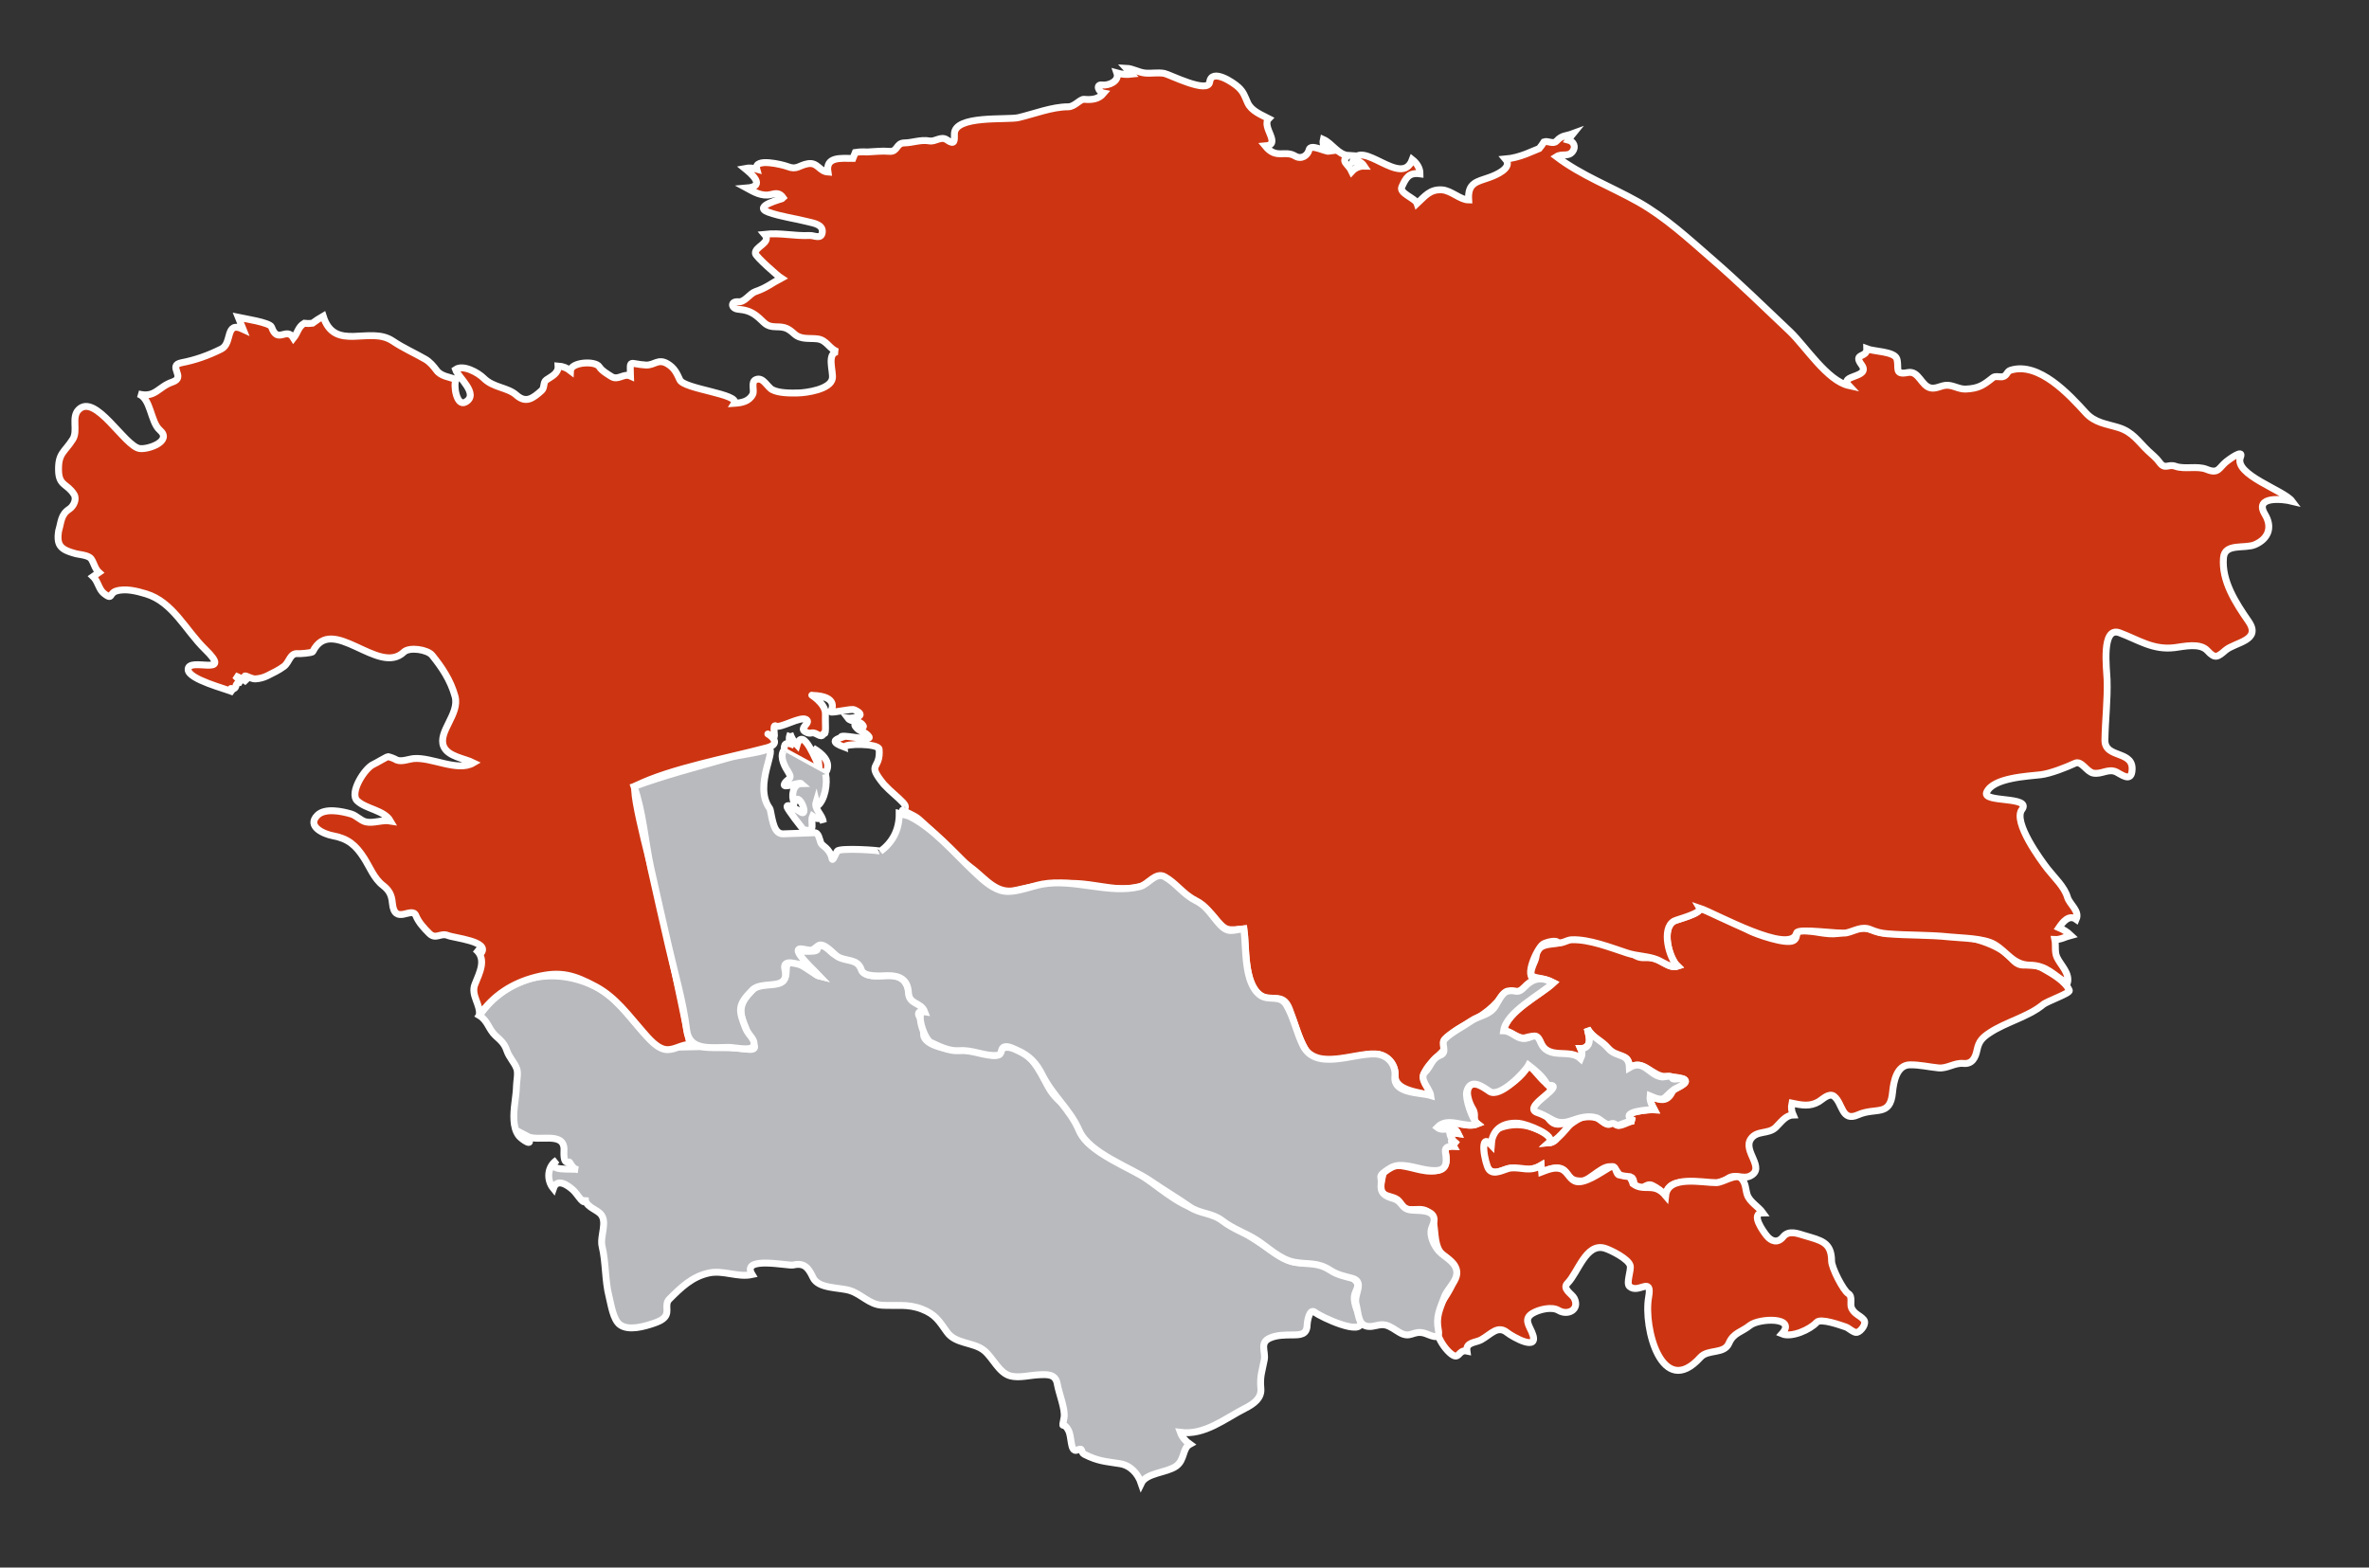 <?xml version="1.0" encoding="utf-8"?>
<!-- Generator: Adobe Illustrator 14.0.0, SVG Export Plug-In . SVG Version: 6.00 Build 43363)  -->
<!DOCTYPE svg PUBLIC "-//W3C//DTD SVG 1.1//EN" "http://www.w3.org/Graphics/SVG/1.1/DTD/svg11.dtd">
<svg version="1.1"
	 id="svg2" sodipodi:version="0.32" inkscape:output_extension="org.inkscape.output.svg.inkscape" xmlns:dc="http://purl.org/dc/elements/1.1/" xmlns:rdf="http://www.w3.org/1999/02/22-rdf-syntax-ns#" xmlns:inkscape="http://www.inkscape.org/namespaces/inkscape" xmlns:cc="http://creativecommons.org/ns#" xmlns:sodipodi="http://sodipodi.sourceforge.net/DTD/sodipodi-0.dtd" xmlns:svg="http://www.w3.org/2000/svg" inkscape:version="0.46" sodipodi:docname="H1N1_Asia_map.svg"
	 xmlns="http://www.w3.org/2000/svg" xmlns:xlink="http://www.w3.org/1999/xlink" x="0px" y="0px" width="343px" height="227px"
	 viewBox="0 0 343 227" enable-background="new 0 0 343 227" xml:space="preserve">
<rect x="0" y="0" width="343" height="227" fill="#333333" stroke="none"/>
<sodipodi:namedview  id="namedview727" guidetolerance="10.0" borderopacity="1.0" objecttolerance="10.0" bordercolor="#666666" inkscape:cx="813.26174" showgrid="false" gridtolerance="10.0" inkscape:cy="378.98883" pagecolor="#ffffff" inkscape:zoom="0.6615066" inkscape:pageopacity="0.0" inkscape:window-y="-8" inkscape:window-x="-8" inkscape:window-height="850" inkscape:pageshadow="2" inkscape:current-layer="Layer_x0020_1" inkscape:window-width="1440">
	</sodipodi:namedview>
<defs>
	
	
		<inkscape:perspective  id="perspective731" sodipodi:type="inkscape:persp3d" inkscape:vp_y="0 : 1000 : 0" inkscape:vp_x="0 : 453.5 : 1" inkscape:vp_z="1163 : 453.5 : 1" inkscape:persp3d-origin="581.5 : 302.33333 : 1">
		</inkscape:perspective>
</defs>
<sodipodi:namedview  id="base" guidetolerance="10.0" borderopacity="1.0" objecttolerance="10.0" bordercolor="#666666" inkscape:cx="278.7689" showgrid="false" gridtolerance="10.0" inkscape:cy="201.08867" pagecolor="#ffffff" inkscape:zoom="1.4326381" inkscape:pageopacity="0.0" inkscape:window-y="-8" inkscape:window-x="-8" inkscape:window-height="944" inkscape:pageshadow="2" inkscape:current-layer="svg1926" inkscape:window-width="1280">
	<inkscape:grid  type="xygrid" enabled="true" id="grid7412" visible="true"></inkscape:grid>
</sodipodi:namedview>
<g>
	<path id="kg" fill="#CD3512" stroke="#FFFFFF" stroke-width="1" d="M215.741,164.051c1.765-1.165,3.896-1.475,5.891-0.867
		c0.61,0.186,3.854,1.224,2.604,2.326c1.438-0.098,1.386-1.642,2.445-2.271c1.58-0.937,2.676-2.201,4.57-1.38
		c0.491,0.213,0.939,0.735,1.405,0.902c0.749,0.27,0.64-1.089,1.336,0.026c0.409,0.655,1.786-0.483,2.61-0.456
		c-2.578-1.372,2.41-1.667,2.924-1.632c-0.336-0.649-0.688-1.209-0.608-1.976c1.422,0.61,2.481,0.975,3.241-0.699
		c0.188-0.41,2.574-1.174,1.676-1.719c-0.469-0.285-2.082-0.429-2.671-0.416c-1.954,0.037-3.132-2.552-5.241-1.289
		c-0.076-2.153-1.354-1.205-2.564-2.277c-1.256-1.105-2.861-2.158-3.541-3.391c0.13,0.713,0.514,1.656,0.143,2.358
		c-0.25,0.383-0.613,0.569-1.085,0.56c0.228,0.488,0.228,0.975,0,1.461c-1.51-1.422-4.714,0.354-5.673-2.026
		c-0.508-1.256-1.074-1.397-2.313-1.021c-1.01,0.305-2.149-0.964-3.179-0.988c0.429-2.916,5.345-5.192,7.218-6.957
		c-2.529-1.31-4.158,0.074-2.714-3.156c0.382-0.854,0.013-1.503,0.99-2.063c1.017-0.58,2.37-0.254,3.239-0.832
		c1.82-1.209,6.406,0.504,8.244,1.082c0.646,0.142,1.233,0.41,1.765,0.808c1.079,0.795,1.593,0.425,2.813,0.554
		c1.211,0.126,2.348,1.626,3.611,1.202c-1.248-1.176-2.393-5.502-0.506-6.538c0.456-0.25,4.104-1.124,3.68-1.878
		c2.502,0.821,4.987,2.147,7.34,3.324c0.91,0.456,5.114,1.948,6.235,1.399c0.856-0.421,0.112-1.459,1.287-1.459
		c1.714,0,3.457,0.647,5.162,0.426c1.245-0.162,2.407-0.771,3.678-0.771c1.332,0,2.464,0.989,3.82,0.581
		c1.213-0.361,2.61,0.018,3.813,0.229c1.567,0.274,3.074-0.033,4.646,0.066c2.611,0.167,6.468,1.134,8.511,2.814
		c0.879,0.723,1.231,1.693,2.549,1.646c1.124-0.042,1.822-0.021,2.792,0.538c1.213,0.693,3.149,1.771,3.725,3.133
		c0.168,0.398-3.185,1.533-3.836,2.074c-2.094,1.736-5.35,2.505-7.691,4.057c-1.089,0.719-1.576,1.242-1.835,2.5
		c-0.228,1.098-0.694,2.069-1.976,1.941c-1.271-0.126-2.313,0.771-3.598,0.65c-1.402-0.135-2.723-0.469-4.148-0.447
		c-1.881,0.029-2.358,2.365-2.508,3.984c-0.334,3.604-2.433,2.11-4.99,3.252c-2.426,1.082-2.196-1.67-3.482-2.676
		c-0.72-0.559-1.668,0.445-2.21,0.768c-1.274,0.758-2.505,0.51-3.889,0.223c-0.13,0.593-0.071,1.166,0.178,1.717
		c-1.117,0.029-1.798,1.104-2.519,1.789c-1.071,1.024-2.693,0.399-3.59,1.646c-1.271,1.773,2.201,4.228-0.11,5.386
		c-1.033,0.519-2.205-0.347-3.201,0.354c-1.151,0.805-2.536,0.883-3.892,0.746c-1.736-0.176-4.885-0.766-5.154,1.76
		c-0.504-0.602-1.242-1.168-1.953-1.498c-0.882-0.407-1.514,0.838-2.145,0.494c-0.681-0.371-0.326-1.473-0.886-1.658
		c-0.46,0.041-0.918,0.018-1.37-0.069c-0.521-0.334-0.65-0.949-1.133-1.285c-1.324-0.927-3.387,1.875-4.66,1.89
		c-1.02,0.01-1.609-0.197-2.142-1.084c-0.843-1.408-2.521-0.657-3.667-0.223c-0.03-0.314-0.061-0.628-0.081-0.943
		c-0.771,0.463-2.813,1.125-3.659,0.619c-1.207-0.725-2.354,0.82-3.617,0.184c-1.41-0.713-1.595-5.564,0.063-3.809
		C215.943,165.188,215.889,164.615,215.741,164.051z"/>
	<path id="tj" fill="#CD3512" stroke="#FFFFFF" stroke-width="1" d="M199.674,172.21c0.715-1.304,0.033-3.437,2.493-3.437
		c1.917,0,3.799,1.074,5.728,0.771c1.393-0.217,1.701-1.223,1.428-2.389c-0.104-0.438-0.168-0.922,0.389-1.075
		c1.293-0.354-0.082-1.584,1.309-0.313c-0.582-0.396-1.018-1.014-1.119-1.718c0.404-0.001,0.807,0.026,1.205,0.085
		c-0.604-1.293-2.068-0.109-3.008-0.859c1.584-1.67,4.008,0.24,5.834-0.516c-0.865-0.681-0.094-1.197-0.701-2.173
		c-0.522-0.842-1.364-2.959-0.068-3.597c1.251-0.617,2.334,1.179,3.564,0.895c1.698-0.391,3.78-2.111,4.588-3.629
		c0.953,0.74,1.598,1.818,2.526,2.584c1.168,0.963,0.675,1.559-0.563,2.475c-1.686,1.25-1.188,0.965,0.186,1.898
		c0.602,0.41,0.979,1.359,1.729,1.546c0.865,0.218,1.718-0.392,2.564-0.429c-0.749,0.805-2.415,3.104-3.52,3.177
		c1.233-1.087-3.271-2.747-4.295-2.834c-2.459-0.209-3.902,0.992-4.031,3.093c-1.831-1.943-0.901,2.748-0.369,3.53
		c0.723,1.065,2.336-0.078,3.214-0.157c1.565-0.143,2.729,0.623,4.371-0.367c0.024,0.316,0.051,0.629,0.082,0.945
		c0.819-0.312,1.801-0.726,2.696-0.474c1.01,0.286,1.221,1.371,2.082,1.784c1.261,0.603,3.813-1.266,4.904-1.891
		c1.229-0.701,0.896,0.631,1.465,0.993c0.517,0.142,1.037,0.229,1.567,0.274c0.229,0.313,0.402,0.656,0.515,1.029
		c1.645,1.207,3.021-0.324,4.725,1.717c0.326-3.051,5.378-1.863,7.332-1.885c1.009-0.013,2.852-1.418,3.632-0.606
		c0.656,0.683,0.578,1.495,0.836,2.323c0.335,1.072,1.653,1.766,2.287,2.66c-1.914,0.012,0.067,2.711,0.536,3.301
		c0.679,0.854,1.615,1.125,2.386,0.169c0.813-1.009,2.104-0.485,3.093-0.188c2.366,0.712,3.92,0.927,3.924,3.694
		c0.002,0.968,1.689,4.271,2.418,4.718c0.688,0.423,0.185,1.488,0.482,2.11c0.436,0.902,1.158,0.98,1.753,1.669
		c0.479,0.556-0.405,1.71-0.979,1.836c-0.452,0.101-1.19-0.646-1.621-0.785c-0.688-0.226-3.629-1.315-4.213-0.671
		c-0.946,1.05-3.633,2.255-5.034,1.667c2.237-2.491-3.308-2.292-4.642-1.212c-1.217,0.979-2.375,1.045-3.025,2.572
		c-0.693,1.627-3.031,0.817-4.129,2.037c-5.539,6.146-8.299-4.237-7.5-8.722c0.56-3.134-1.475-0.384-2.772-1.551
		c-0.515-0.461,0.267-2.327,0.104-2.996c-0.235-0.985-2.801-2.252-3.652-2.519c-2.751-0.854-3.874,3.492-5.425,5.055
		c-0.824,0.829,0.651,1.539,0.974,2.178c0.833,1.652-0.935,2.563-2.277,1.756c-0.994-0.597-2.852-0.119-3.769,0.432
		c-1.28,0.77-0.521,1.716-0.09,2.723c1.306,3.036-2.84,0.648-3.552,0.078c-1.408-1.133-2.313,0.199-3.786,1.025
		c-0.794,0.443-2.259,0.324-2.063,1.633c-1.346-0.288-1.022,1.587-2.513,0.222c-1.563-1.435-2.813-4.401-1.634-6.446
		c1.498-2.595,4.066-5.262,0.88-7.513c-2.479-1.75-0.177-6.706-3.581-6.774c-0.969-0.021-2.253,0.301-2.719-0.771
		C202.193,172.93,200.448,173.672,199.674,172.21L199.674,172.21z"/>
	<path id="tm" fill="#B9BABE" stroke="#FFFFFF" stroke-width="1" d="M69.387,147.046c4.013-5.812,10.792-7.187,16.875-4.166
		c2.89,1.437,4.645,4.052,6.734,6.429c2.881,3.272,5.874,2.028,9.835,2.299c1.795,0.123,3.513,0.057,5.281,0.317
		c2.124,0.313,0.703-1.085,0.437-1.702c-1.439-3.324-2.087-4.451,0.57-7.054c1.588-1.558,4.701,0.665,4.729-2.708
		c0.027-2.982,3.813,0.674,4.827,0.915c-0.391-0.426-3.543-3.093-3.562-3.261c-0.081-0.703,3.084-0.027,3.233-0.639
		c0.286-1.166,1.398-0.203,2.021,0.387c0.972,0.922,2.186,0.813,3.347,1.322c1.021,0.449,0.919,1.719,2.062,2.028
		c1.048,0.285,2.178-0.006,3.242,0.033c1.468,0.052,2.282,0.911,2.582,2.347c0.368,1.762,1.734,1.473,2.286,2.934
		c-0.788-0.125-1.176,0.059-0.71,0.783c0.693,1.076,0.655,1.155,0.554,2.348c-0.168,1.951,4.53,2.525,5.729,2.414
		c1.452-0.135,2.579,0.39,3.963,0.691c1.783,0.389,1.146-1.119,2.351-1.1c3.24,0.046,4.685,3.277,5.954,5.635
		c0.621,1.155,1.338,1.893,2.345,2.711c1.355,1.105,1.616,2.579,2.374,4.066c1.348,2.648,5.744,4.189,8.148,5.677
		c2.977,1.845,5.709,4.655,9.189,5.547c2.771,0.71,5.885,2.897,8.301,4.447c2.425,1.553,4.154,3.423,7.215,3.092
		c1.58-0.174,5.913,1.353,7.025,2.675c0.642,0.764-0.152,1.422-0.231,2.202c-0.127,1.275,0.693,2.442,0.902,3.663
		c0.375,2.198-5.757-0.654-6.604-1.34c-0.845-0.684-1.134,1.51-1.136,1.802c-0.008,1.466-1.019,1.47-2.164,1.476
		c-1.069,0.004-2.254,0.009-3.248,0.459c-1.514,0.687-0.563,1.938-0.792,3.139c-0.324,1.72-0.656,2.386-0.494,4.162
		c0.135,1.441-1.135,2.279-2.262,2.852c-2.957,1.498-5.855,3.952-9.395,3.496c0.254,0.701,0.768,1.293,1.372,1.717
		c-1.104,0.599-0.704,2.279-1.999,3.188c-1.386,0.97-4.313,0.938-5.041,2.48c-0.47-1.401-1.543-2.6-3.075-2.847
		c-2.167-0.351-3.128-0.339-5.168-1.362c-0.56-0.281-0.115-1.031-0.964-0.636c-0.701,0.327-0.814-0.513-0.918-1.039
		c-0.122-0.606-0.132-1.278-0.438-1.837c-0.788-1.438-0.986,0.217-0.609-1.8c0.221-1.175-0.764-3.56-0.977-4.851
		c-0.249-1.511-1.479-1.407-2.745-1.344c-1.271,0.064-2.757,0.479-4.021,0.166c-1.691-0.414-2.576-2.701-3.863-3.712
		c-1.552-1.22-4.089-0.896-5.333-2.634c-1.162-1.617-1.68-2.585-3.675-3.348c-2.044-0.78-3.658-0.426-5.761-0.551
		c-1.829-0.105-2.951-1.597-4.622-2.123c-1.552-0.49-4.58-0.23-5.358-1.897c-0.682-1.463-1.3-2.163-2.869-1.8
		c-0.719,0.168-7.63-1.387-5.941,1.378c-2.092,0.456-4.146-0.671-6.239-0.229c-2.455,0.521-4.048,2.098-5.74,3.786
		c-0.77,0.771,0.021,1.757-0.64,2.577c-0.396,0.492-1.114,0.752-1.686,0.947c-1.302,0.44-3.593,1.109-4.842,0.177
		c-0.985-0.739-1.279-2.945-1.558-4.033c-0.62-2.416-0.445-4.897-1.02-7.323c-0.352-1.488,0.906-3.644-0.312-4.773
		c-0.699-0.648-2.289-1.08-2.108-2.292c0,1.653-1.035-0.41-1.784-1.083c-0.784-0.705-2.326-1.785-2.845-0.206
		c-1.033-1.254-0.895-3.204,0.513-4.123c-1.81,1.745,2.303,1.16,3.006,1.375c-0.739,0.017-1.106-1.162-1.262-1.104
		c-0.92,0.332-0.703-1.402-0.72-1.91c-0.092-2.521-3.779-0.977-5.317-1.797c1.099,1.787-0.853,0.381-1.209-0.068
		c-0.501-0.633-0.672-1.463-0.723-2.247c-0.111-1.698,0.333-3.353,0.372-5.043c0.017-0.728,0.282-1.787,0.024-2.474
		c-0.334-0.886-1.087-1.598-1.417-2.571c-0.35-1.037-0.847-1.452-1.633-2.164C70.758,149.092,70.624,147.784,69.387,147.046
		L69.387,147.046z"/>
	<g id="kz">
		<path id="path3898" fill="#CD3512" stroke="#FFFFFF" stroke-width="1" d="M8.488,76.875c0.396-1.313,0.313-2.354,1.539-3.151
			c0.621-0.404,1.128-1.426,0.693-2.125c-0.997-1.605-2.195-1.205-2.244-3.471c-0.057-2.545,0.85-2.598,2.061-4.514
			c0.789-1.247-0.24-3.193,0.844-4.284c2.438-2.452,6.692,5.34,8.845,5.624c1.291,0.171,4.736-1.086,2.917-2.663
			c-1.391-1.207-1.267-4.663-3.144-5.256c2.511,0.658,2.871-1.011,4.967-1.716c2.059-0.693-0.823-2.386,1.33-2.795
			c1.992-0.38,3.863-1.045,5.755-1.991c1.647-0.822,0.479-4.117,3.145-2.859c-0.23-0.572-0.462-1.146-0.691-1.717
			c0.809,0.173,4.583,0.75,4.808,1.394c0.888,2.55,2.155-0.097,3.184,1.612c0.615-0.759,0.649-1.615,1.551-2.148
			c0.396,0.051,0.791,0.049,1.187-0.006c0.498-0.374,1.018-0.716,1.557-1.024c1.638,5.254,6.735,1.352,10.056,3.589
			c1.587,1.069,3.107,1.709,4.717,2.638c0.662,0.383,1.185,0.995,1.63,1.602c0.679,0.927,1.868,0.946,2.839,1.36
			c-0.425,0.729,0.048,3.992,1.378,3.242c2.017-1.14-1.077-3.562-1.462-4.701c1.118-0.771,3.289,0.457,4.086,1.254
			c1.398,1.395,3.454,1.315,4.705,2.429c1.384,1.233,2.368,0.542,3.689-0.648c0.445-0.401,0.179-1.188,0.665-1.527
			c0.741-0.521,1.781-0.926,1.707-2.023c0.672,0.041,1.272,0.271,1.801,0.686c0.068-1.267,3.611-1.48,4.17-0.566
			c0.351,0.571,1.194,1.055,1.744,1.404c0.99,0.629,1.778-0.519,2.77-0.065c-0.074-2.57-0.24-1.742,2.204-1.598
			c1.27,0.075,1.771-0.996,3.149-0.18c0.989,0.588,1.349,1.348,1.789,2.327c0.611,1.358,8.735,2.036,7.889,3.401
			c1.052-0.07,2.123-0.254,2.658-1.288c0.304-0.583-0.321-1.82,0.474-2.148c1.045-0.431,1.626,1.069,2.368,1.462
			c0.962,0.508,2.64,0.497,3.713,0.474c1.254-0.028,4.708-0.517,4.983-2.095c0.176-1.004-0.888-3.684,0.75-3.876
			c-1.202-0.397-1.548-1.701-2.914-1.864c-1.153-0.139-2.376,0.144-3.328-0.706c-0.916-0.816-1.326-1.035-2.641-1.042
			c-1.62-0.01-1.659-0.678-2.872-1.601c-0.884-0.67-1.61-0.841-2.654-0.949c-1.013-0.105-1.129-1.186,0.055-1.074
			c0.92,0.087,1.632-1.193,2.479-1.479c1.571-0.528,2.274-1.177,3.717-1.938c-0.523-0.336-3.654-3.106-3.729-3.561
			c-0.169-1.037,2.402-1.539,1.318-2.794c2.326-0.262,4.293,0.285,6.539,0.17c0.629-0.032,1.678,0.615,1.819-0.439
			c0.155-1.137-1.236-1.336-2.005-1.533c-1.891-0.489-3.978-0.742-5.807-1.402c-2.43-0.877,2.129-1.938,2.194-2.035
			c-0.551-0.819-1.075-0.708-1.896-0.51c-1.225,0.298-2.391-0.387-3.424-0.949c2.919-0.241,0.577-2.145-0.265-2.834
			c0.579-0.113,1.153-0.083,1.719,0.086c-0.472-1.699,3.807-0.621,4.443-0.37c1.375,0.542,1.65-0.173,2.94-0.403
			c1.438-0.257,1.665,1.115,2.923,1.204c-0.366-2.278,1.892-1.976,3.612-1.976c0.113-0.286,0.229-0.573,0.346-0.86
			c0.566-0.09,1.133-0.113,1.704-0.07c1.183-0.049,2.052-0.184,3.249-0.092c1.204,0.093,0.937-1.203,2.148-1.22
			c1.232-0.02,2.378-0.516,3.617-0.291c0.902,0.164,1.686-0.758,2.556-0.147c1.179,0.827,1.084,0.083,1.076-0.84
			c-0.021-2.801,7.675-2.003,9.291-2.389c2.263-0.54,4.863-1.565,7.184-1.565c0.937,0,1.727-1.129,2.3-1.082
			c1.061,0.086,2.083,0.034,2.854-0.893c-0.774-0.139-1.197-1.306-0.26-1.184c1.004,0.13,2.557-0.572,2.156-1.735
			c0.705,0.2,1.419,0.258,2.146,0.171c-0.252-0.291-0.511-0.576-0.773-0.858c0.903,0.043,1.732,0.573,2.629,0.685
			c0.927,0.117,1.89-0.12,2.879,0.065c0.693,0.128,6.324,3.005,6.556,1.241c0.269-2.025,3.396,0.033,4.193,0.788
			c0.743,0.706,0.896,1.305,1.307,2.219c0.531,1.191,1.979,1.741,3.053,2.302c-1.141,1.184,1.947,3.763-0.516,3.952
			c1.613,1.988,2.81,0.547,4.338,1.464c0.883,0.529,1.813-0.053,2.016-0.914c0.212-0.921,2.326,0.31,2.918,0.224
			c-0.655-0.329-1.033-0.981-0.859-1.717c1.256,0.559,2.159,2.231,3.614,2.318c-1.207,0.896-0.013,1.174,0.515,2.319
			c0.483-0.525,1.086-0.786,1.803-0.773c-0.389-0.594-1.03-0.919-1.719-0.601c1.258-3.558,7.119,3.849,8.674-0.344
			c0.636,0.502,1.121,1.222,1.119,2.062c-1.623-0.227-2.043,0.581-2.644,1.904c-0.417,0.912,1.963,1.623,2.214,2.391
			c1.15-1.067,1.873-2.086,3.604-1.976c1.338,0.085,2.638,1.455,3.865,1.462c-0.164-2.518,1.19-2.617,3.004-3.264
			c0.873-0.311,3.451-1.357,2.328-2.662c1.021-0.088,2.008-0.365,2.965-0.729c0.644-0.255,1.281-0.52,1.918-0.79
			c0.256-0.309,0.487-0.631,0.699-0.97c0.568-0.205,1.318,0.409,1.812-0.118c0.813-0.87,1.282-0.672,2.389-1.084
			c-0.247,0.3-0.474,0.615-0.681,0.945c0.803,0.207,1.138,1.013,0.597,1.683c-0.651,0.809-1.515,0.208-2.313,0.721
			c3.629,2.75,7.879,4.328,11.813,6.543c3.945,2.222,7.308,5.338,10.708,8.291c3.883,3.37,7.538,6.945,11.27,10.479
			c2.24,2.124,5.401,7.153,8.547,7.841c-1.532-1.627,3.271-1.056,1.812-3.04c-1.253-1.703,0.82-0.943,0.777-2.286
			c0.96,0.387,4.018,0.367,4.351,1.455c0.377,1.234-0.449,2.382,1.564,1.981c1.641-0.327,1.949,1.96,3.354,2.232
			c0.735,0.144,1.437-0.313,2.147-0.385c1.008-0.102,1.885,0.594,2.92,0.545c1.896-0.088,2.585-0.593,3.935-1.67
			c0.33-0.262,1.016-0.047,1.389-0.12c0.664-0.132,0.587-0.764,1.174-0.945c4.102-1.266,8.556,3.625,10.892,6.195
			c1.3,1.429,2.964,1.572,4.72,2.115c2.05,0.63,2.84,1.998,4.303,3.391c0.629,0.602,1.14,0.954,1.652,1.664
			c0.779,1.081,1.253,0.173,2.271,0.544c1.359,0.496,3.182-0.107,4.554,0.459c1.731,0.715,1.753-0.274,2.859-1.147
			c0.259-0.202,2.544-1.926,2.021-0.632c-1.021,2.546,6.292,4.794,7.476,6.39c-1.354-0.335-5.558-0.789-3.938,1.887
			c1.132,1.874,0.504,3.557-1.451,4.399c-1.474,0.634-4.356-0.256-4.548,1.886c-0.3,3.371,1.796,6.575,3.618,9.208
			c1.956,2.825-1.946,3.017-3.334,4.21c-1.128,0.971-1.498,1.272-2.602,0.06c-1.089-1.196-3.392-0.614-4.775-0.446
			c-3.126,0.375-5.2-1.124-7.947-2.15c-2.688-1.007-1.864,5.252-1.813,6.768c0.096,2.951-0.269,5.826-0.313,8.749
			c-0.048,2.812,4.431,1.369,3.898,4.651c-0.228,1.398-1.555,0.324-2.244-0.012c-1.154-0.561-2.117,0.379-3.326,0.162
			c-0.978-0.175-1.72-1.863-2.641-1.435c-1.273,0.595-3.582,1.502-4.965,1.667c-1.862,0.224-6.963,0.42-7.854,2.57
			c-0.626,1.513,6.596,0.505,5.115,2.476c-1.344,1.785,2.755,7.373,3.754,8.642c0.938,1.192,2.396,2.54,2.832,4.031
			c0.313,1.071,1.813,1.991,1.271,3.229c-1.071-0.761-1.965,0.418-2.494,1.201c0.641,0.268,1.214,0.639,1.718,1.116
			c-0.774,0.198-1.483,0.642-2.313,0.601c0.174,0.853-0.068,1.781,0.31,2.586c0.544,1.16,1.921,2.318,1.493,3.771
			c-1.977-1.169-2.938-2.612-5.422-2.646c-2.396-0.031-3.273-1.884-5.106-2.983c-1.563-0.938-4.786-0.92-6.585-1.111
			c-2.955-0.313-5.96-0.202-8.928-0.448c-0.985-0.082-1.59-0.25-2.488-0.625c-1.21-0.507-2.245,0.205-3.41,0.483
			c-1.059,0.254-7.063-0.745-7.262,0.028c-0.857,3.332-11.852-2.885-14.049-3.605c0.427,0.752-3.225,1.627-3.68,1.877
			c-1.886,1.036-0.742,5.363,0.506,6.538c-0.986,0.33-2.123-0.606-2.977-0.946c-1.322-0.529-2.908-0.5-4.293-0.953
			c-2.434-0.793-5.499-2.024-8.078-1.933c-0.722,0.024-1.511,0.72-2.093,0.313c-0.399-0.275-1.714,0.099-2.063,0.342
			c-0.828,0.578-2.828,4.838-1.107,5.068c-0.618,0.422-1.799,1.75-2.37,1.979c-1.181,0.473-1.354-0.958-2.449,0.48
			c-1.669,2.194-3.464,3.16-5.849,4.449c-0.807,0.438-1.564,1.079-2.25,1.688c-0.771,0.681,0.207,1.14-0.612,1.977
			c-0.87,0.891-1.81,1.619-2.422,2.756c-0.763,1.404,0.671,2.205,0.839,3.508c-1.548-0.465-5.283-0.68-5.162-2.899
			c0.081-1.524-1.146-3.032-2.83-3.099c-2.758-0.107-8.435,2.344-10.172-0.666c-1.057-1.827-1.559-3.91-2.313-5.864
			c-0.982-2.552-2.561-0.849-4.174-1.972c-2.459-1.713-2.035-7.021-2.405-9.635c-2.44,0.221-2.616,0.41-4.296-1.681
			c-1.637-2.037-4.022-2.827-5.868-4.615c-2.341-2.268-2.911-0.126-5.484,0.335c-2.583,0.465-5.209-0.314-7.775-0.549
			c-0.194-0.018-0.392-0.031-0.589-0.044c-0.197-0.012-0.396-0.021-0.594-0.028c-0.198-0.006-0.396-0.01-0.597-0.012
			c-0.199-0.001-0.4,0-0.602,0.004c-0.199,0.004-0.4,0.01-0.603,0.02c-0.2,0.008-0.402,0.019-0.604,0.031
			c-0.202,0.015-0.401,0.028-0.604,0.047c-0.202,0.018-0.402,0.037-0.604,0.059c-0.201,0.021-0.4,0.045-0.603,0.068
			c-0.202,0.026-0.401,0.054-0.604,0.082c-0.199,0.03-0.397,0.062-0.599,0.093c-0.198,0.032-0.396,0.065-0.595,0.102
			c-0.197,0.036-0.396,0.073-0.593,0.111c-0.195,0.039-0.392,0.078-0.586,0.12c-0.194,0.041-0.388,0.083-0.58,0.127
			c-0.191,0.043-0.384,0.087-0.573,0.133c-2.94,0.708-4.473-1.729-6.66-3.327c-2.245-1.637-3.813-3.708-5.854-5.495
			c-2.311-2.025-1.234-1.385-3.968-2.769c-0.012-0.007,0.857-0.255,0.09-1.079c-0.767-0.827-1.788-1.568-2.817-2.683
			c-2.604-3.223-0.415-1.965-0.667-5.074c-0.141-0.854-5.043-0.85-5.013-0.287c-1.976-0.726-1.5-1.062-0.45-1.41
			c-0.474-0.652,4.573,0.694,3.99-0.116c-0.582-0.811-1.321-0.593-1.941-1.458c-0.621-0.866,1.641,0.613,1.05-0.203
			c-0.591-0.816-1.671-0.36-2.161-1.022c0.552,0.047,3.087-0.226,0.932-1.207c-0.47-0.215-3.1,0.503-3.46,0.303
			c0.215-0.268,1.257-2.289-2.646-2.389c-0.415-0.235,1.982,1.087,1.921,2.72c-0.04,1.057,0.124,2.946-0.146,2.788
			c-0.271-0.158-0.025,0.717-1.004,0.153c-0.979-0.563-0.851,0.134-1.791-0.407c-0.938-0.541,0.965-1.299,0.137-1.772
			c-0.827-0.473-3.704,1.311-4.346,0.952c-0.64-0.358,0.022,1.817-0.354,1.619c-2.726-1.432,2.212,0.678-0.97,1.533
			c-5.429,1.458-13.961,3.009-18.999,5.521c-0.913,0.455,3.019,14.643,3.351,16.164c1.543,7.088,3.073,14.18,4.505,21.293
			c-1.134-0.033-2.114,0.741-3.246,0.742c-1.423,0.001-2.766-1.673-3.607-2.633c-2.085-2.381-3.903-4.938-6.757-6.477
			c-3.159-1.703-5.14-2.299-8.679-1.398c-3.396,0.863-6.188,2.646-8.199,5.557c0.207-1.593-1.266-2.908-0.646-4.498
			c0.646-1.656,1.812-3.729,0.038-5.123c0.267,0.229,0.551,0.43,0.858,0.603c1.318-1.729-3.834-2.173-4.836-2.574
			c-1.044-0.416-1.721,0.656-2.671-0.295c-0.741-0.74-1.537-1.592-1.935-2.577c-0.573-1.423-3.101,1.518-3.405-1.835
			c-0.104-1.146-0.45-1.832-1.376-2.548c-1.271-0.982-1.865-2.596-2.707-3.92c-1.218-1.914-2.343-2.86-4.58-3.271
			c-1.199-0.219-3.817-1.32-2.19-2.951c1.103-1.106,3.569-0.574,4.869-0.195c0.793,0.23,1.344,0.945,2.119,1.141
			c1.103,0.275,2.393-0.326,3.577-0.125c-0.911-1.574-3.503-1.705-4.792-2.914c-1.206-1.134,1.07-4.749,2.356-5.298
			c0.373-0.159,1.909-1.096,2.104-1.105c0.444,0.107,0.866,0.273,1.264,0.498c0.733,0.284,1.729-0.152,2.472-0.218
			c2.588-0.221,6.341,1.967,8.623,0.618c-1.283-0.641-3.702-0.893-4.32-2.399c-0.859-2.093,2.357-4.678,1.66-7.22
			c-0.647-2.361-1.934-4.243-3.32-5.958c-0.667-0.828-3.29-1.235-4.096-0.462c-3.659,3.519-10.421-5.592-13.182-0.072
			c-0.113,0.223-1.945,0.322-2.119,0.302c-1.206-0.145-1.241,1.238-2.063,1.848c-0.739,0.548-1.592,0.951-2.413,1.361
			c-0.534,0.258-1.097,0.407-1.69,0.445c-0.946,0.05-2.25-1.273-1.189,0.475c-0.568-0.375-1.167-0.691-1.801-0.946
			c0.345,0.345,0.691,0.689,1.037,1.031c-0.41-0.126-0.698-0.012-0.862,0.347c-0.224,1.196-1.375-0.181-0.342,1.026
			c-1.129-0.496-6.536-1.844-6.609-3.263c-0.102-1.989,6.779,1.239,2.427-2.989c-2.773-2.694-4.635-6.818-8.525-7.995
			c-1.306-0.395-3.008-0.84-4.355-0.391c-0.062,0.021-0.117,0.044-0.168,0.069c-0.051,0.025-0.096,0.052-0.136,0.08
			c-0.041,0.028-0.078,0.058-0.11,0.089c-0.033,0.03-0.063,0.063-0.088,0.093C16.24,85.969,16.216,86,16.195,86.03
			c-0.021,0.031-0.041,0.061-0.06,0.09c-0.018,0.029-0.036,0.057-0.053,0.083c-0.017,0.026-0.034,0.05-0.051,0.071
			c-0.018,0.021-0.035,0.04-0.055,0.057c-0.019,0.016-0.041,0.028-0.063,0.037c-0.022,0.009-0.047,0.013-0.075,0.014
			c-0.028,0-0.059-0.005-0.094-0.013c-0.035-0.01-0.074-0.024-0.117-0.045c-0.043-0.02-0.091-0.046-0.144-0.078
			c-0.054-0.032-0.112-0.071-0.177-0.117c-0.066-0.046-0.137-0.1-0.215-0.16c-0.051-0.04-0.099-0.08-0.144-0.124
			c-0.046-0.042-0.088-0.087-0.129-0.133c-0.04-0.047-0.079-0.095-0.116-0.144c-0.035-0.048-0.071-0.1-0.104-0.15
			c-0.033-0.052-0.063-0.104-0.094-0.159c-0.03-0.053-0.059-0.107-0.087-0.162c-0.028-0.055-0.056-0.11-0.083-0.167
			c-0.026-0.056-0.053-0.111-0.079-0.167c-0.026-0.057-0.052-0.114-0.079-0.169c-0.026-0.057-0.052-0.113-0.08-0.169
			c-0.027-0.057-0.055-0.112-0.083-0.168c-0.028-0.054-0.058-0.11-0.089-0.163c-0.031-0.054-0.063-0.107-0.097-0.159
			c-0.033-0.052-0.068-0.104-0.106-0.153c-0.037-0.05-0.075-0.1-0.117-0.146c-0.042-0.047-0.086-0.093-0.132-0.137
			c0.018-0.013,0.036-0.026,0.053-0.038c0.018-0.013,0.035-0.026,0.053-0.038c0.018-0.013,0.035-0.026,0.054-0.038
			c0.018-0.013,0.035-0.026,0.053-0.038c0.018-0.013,0.035-0.026,0.053-0.038c0.018-0.013,0.035-0.026,0.054-0.038
			c0.018-0.013,0.035-0.026,0.053-0.038c0.018-0.013,0.035-0.026,0.054-0.038c0.018-0.013,0.036-0.025,0.053-0.038
			c0.018-0.013,0.035-0.024,0.054-0.038c0.018-0.012,0.036-0.025,0.053-0.037c0.018-0.013,0.037-0.025,0.054-0.038
			c0.018-0.013,0.036-0.025,0.053-0.038c0.019-0.012,0.037-0.025,0.054-0.037c0.018-0.013,0.036-0.025,0.054-0.038
			c0.018-0.012,0.036-0.025,0.053-0.037c-0.037-0.034-0.072-0.068-0.105-0.104c-0.034-0.036-0.065-0.071-0.096-0.107
			c-0.031-0.036-0.059-0.075-0.086-0.112c-0.027-0.038-0.053-0.077-0.078-0.116s-0.048-0.078-0.072-0.118
			c-0.022-0.04-0.043-0.08-0.065-0.12c-0.021-0.042-0.041-0.083-0.061-0.124c-0.021-0.042-0.039-0.083-0.058-0.125
			s-0.038-0.084-0.057-0.125c-0.018-0.042-0.037-0.085-0.054-0.127c-0.019-0.043-0.037-0.085-0.056-0.128s-0.037-0.085-0.057-0.126
			c-0.019-0.043-0.039-0.085-0.059-0.128c-0.02-0.041-0.042-0.083-0.063-0.125c-0.022-0.042-0.045-0.083-0.068-0.124
			c-0.024-0.042-0.049-0.082-0.075-0.122c-0.023-0.037-0.051-0.07-0.08-0.102c-0.031-0.032-0.065-0.063-0.102-0.091
			c-0.037-0.029-0.076-0.056-0.118-0.081s-0.087-0.048-0.133-0.071c-0.047-0.022-0.096-0.043-0.146-0.063
			c-0.051-0.02-0.104-0.038-0.157-0.056c-0.053-0.017-0.109-0.033-0.164-0.048c-0.056-0.016-0.112-0.03-0.17-0.042
			c-0.057-0.013-0.114-0.026-0.171-0.038c-0.058-0.012-0.116-0.023-0.172-0.034c-0.058-0.01-0.115-0.021-0.17-0.031
			c-0.055-0.01-0.111-0.02-0.165-0.029c-0.053-0.009-0.106-0.019-0.157-0.027c-0.051-0.009-0.101-0.019-0.147-0.028
			c-0.047-0.008-0.092-0.018-0.135-0.027c-0.042-0.01-0.083-0.02-0.121-0.03c-0.125-0.035-0.247-0.069-0.362-0.105
			c-0.117-0.034-0.228-0.07-0.334-0.106c-0.107-0.035-0.209-0.072-0.306-0.11c-0.097-0.039-0.19-0.078-0.278-0.118
			c-0.087-0.04-0.17-0.083-0.248-0.126c-0.078-0.045-0.151-0.091-0.22-0.14c-0.07-0.048-0.134-0.099-0.193-0.152
			c-0.059-0.054-0.113-0.11-0.163-0.17c-0.051-0.059-0.096-0.123-0.136-0.188c-0.042-0.066-0.077-0.137-0.109-0.211
			c-0.031-0.073-0.058-0.152-0.079-0.235c-0.022-0.083-0.04-0.17-0.053-0.262c-0.013-0.091-0.021-0.189-0.025-0.291
			C8.4,77.847,8.4,77.74,8.405,77.626c0.005-0.113,0.016-0.231,0.03-0.356C8.445,77.144,8.464,77.013,8.488,76.875L8.488,76.875z"/>
		<path id="path7142" fill="#CD3512" stroke="#FFFFFF" stroke-width="1" d="M114.371,106.189
			c0.201,0.607,0.577,1.262,1.026,1.717c0.864-2.974,2.93,2.779,3.184,3.007c-0.065-0.73-0.24-2.074-0.858-2.577
			c3.238,1.91,1.813,3.482,1.741,3.667l-5.959-3.247c0.129-0.434-0.281-1.635,1.51-0.814c-0.782-0.52-0.912-0.849-0.563-1.755
			 M114.371,106.189L114.371,106.189L114.371,106.189z"/>
	</g>
	<g id="uz">
		<path id="path3470" fill="#B9BABE" stroke="#FFFFFF" stroke-width="1" d="M91.798,113.892
			c4.486-1.662,9.126-2.848,13.724-4.161c1.646-0.471,3.939-0.626,5.554-1.2c1.771-0.63-2.141,5.242,0.393,8.572
			c0.098,0.127,0.326,2.055,0.789,2.91c0.462,0.854,1.135,0.739,1.339,0.731l4.244-0.15c0.714-0.104,0.781,0.95,1.039,1.538
			c0.152,0.352,1.295,0.758,1.59,2.223c0.093,0.453,0.472-0.691,0.756-1.102c0.355-0.513,6.375-0.117,6.254,0.026
			c1.643-1.224,2.723-2.962,2.715-5.462c0.355,0.097,1.199,0.262,1.507,0.412c3.445,1.699,6.467,5.299,9.246,7.916
			c1.128,1.065,2.387,2.299,3.898,2.787c1.787,0.578,4.289-0.576,6.069-0.896c4.659-0.839,9.63,1.48,14.138,0.35
			c1.167-0.293,2.258-2.152,3.566-1.429c1.655,0.913,2.703,2.549,4.451,3.423c1.714,0.855,2.258,2.074,3.494,3.438
			c1.295,1.423,1.851,0.837,3.531,0.685c0.37,2.614-0.054,7.921,2.405,9.636c1.215,0.846,2.836-0.168,3.758,1.403
			c1.065,1.815,1.464,3.979,2.397,5.86c1.835,3.701,7.242,1.111,10.421,1.22c1.868,0.065,3.073,1.567,2.892,3.259
			c-0.273,2.528,3.656,2.299,5.184,2.756c-0.125-0.965-1.791-2.42-0.82-3.38c0.895-0.882,0.904-1.931,2.219-2.457
			c1.098-0.438-0.005-1.614,0.615-2.306c0.79-0.883,2.749-1.893,3.773-2.61c1.215-0.849,2.72-0.837,3.563-2.178
			c0.396-0.629,0.973-1.989,1.79-2.179c1.265-0.293,1.302,0.576,2.492-0.651c1.315-1.36,2.54-1.39,4.139-0.56
			c-1.841,1.736-6.81,4.197-7.217,6.957c1.073,0.022,1.731,1.004,2.757,1.115c1.191,0.131,1.909-1.164,2.569,0.479
			c1.114,2.769,4.19,0.885,5.84,2.44c0.226-0.484,0.226-0.972,0-1.461c0.474,0.008,0.835-0.178,1.086-0.56
			c0.371-0.703-0.015-1.647-0.144-2.36c0.758,1.379,1.928,1.579,3.078,2.913c1.17,1.354,2.948,0.57,3.027,2.757
			c2.117-1.27,2.912,1.174,4.698,1.357c0.438,0.046,1.348-0.364,1.514,0.18c0.109,0.359,1.203-0.136,1.702,0.165
			c0.848,0.515-1.159,1.255-1.448,1.472c-1.602,1.198-1.206,1.92-3.47,0.947c-0.079,0.766,0.273,1.325,0.607,1.973
			c-0.513-0.033-5.502,0.263-2.922,1.633c-0.722-0.023-1.449,0.363-2.115,0.581c-0.657,0.214-0.623-0.45-1.332-0.128
			c-0.644,0.291-1.45-0.736-1.995-0.901c-1.201-0.36-2.388-0.028-3.527,0.375c-2.485,0.883-2.79-0.379-5.026-1.129
			c-2.088-0.702,2.521-3.04,2.283-3.797c-0.086-0.271-0.742-0.038-0.906-0.326c-0.648-1.149-1.646-1.952-2.672-2.748
			c-0.569,1.07-4.183,4.787-5.637,3.804c-0.988-0.67-2.813-2.049-3.318,0.071c-0.225,0.938,0.804,4.022,1.569,4.627
			c-1.827,0.753-4.249-1.155-5.834,0.515c0.938,0.75,2.406-0.435,3.009,0.859c-0.399-0.059-0.802-0.085-1.205-0.084
			c0.104,0.705,0.537,1.322,1.119,1.716c-0.949-0.903-1.125-0.817-0.522,0.261c-0.539-0.026-1.328-0.006-1.222,0.742
			c0.19,1.315,0.395,2.729-1.465,2.758c-1.783,0.026-3.476-0.822-5.209-0.754c-0.842,0.035-1.438,0.436-2.089,0.918
			c-0.979,0.731-0.422,0.672-0.536,1.754c-0.146,1.315,0.475,1.75,1.717,2.11c1.405,0.406,1.129,1.408,2.435,1.654
			c0.944,0.177,3.032-0.144,3.463,1.045c0.271,0.746-0.387,1.397-0.401,2.133c-0.019,0.847,0.373,1.715,0.836,2.402
			c0.705,1.043,2.054,1.491,2.658,2.591c0.946,1.709-1.023,3.008-1.555,4.438c-0.678,1.832-1.25,2.855-0.861,4.834
			c0.319,1.642-1.309,0.605-2.089,0.4c-1.584-0.413-1.919,0.826-3.495-0.059c-0.67-0.377-1.316-0.924-2.082-1.104
			c-0.908-0.212-1.709,0.343-2.604,0.188c-1.4-0.243-1.269-1.76-1.661-3.274c-0.355-1.377,1.327-3.169-0.564-3.683
			c-1.188-0.322-2.111-0.479-3.186-1.176c-1.828-1.189-3.162-0.787-5.161-1.15c-2.09-0.383-3.76-2.11-5.479-3.209
			c-1.643-1.049-3.402-1.586-4.965-2.801c-1.479-1.15-3.271-0.991-4.729-2.014c-1.831-1.285-3.777-2.424-5.626-3.701
			c-2.861-1.976-8.906-4.012-10.37-7.352c-1.376-3.139-3.802-4.953-5.352-8.063c-0.839-1.683-1.864-2.78-3.615-3.545
			c-0.467-0.203-1.278-0.645-1.802-0.516c-0.745,0.186-0.24,1.157-1.122,1.246c-1.761,0.176-3.531-0.832-5.436-0.682
			c-1.498,0.117-2.813-0.572-4.145-1.182c-0.987-0.453-2.364-4.685-0.895-4.449c-0.543-1.439-2.266-0.988-2.36-2.797
			c-0.095-1.82-1.228-2.463-3.016-2.435c-0.849,0.013-3.454,0.285-3.794-0.833c-0.518-1.691-2.26-1.168-3.47-1.941
			c-0.575-0.367-2.015-2.164-2.814-1.537c-0.979,0.768-0.797,0.713-2.21,0.459c-2.276-0.41,2.033,3.467,2.456,3.928
			c-1.143-0.27-1.079-1.559-2.434-1.612c-0.716-0.028-2.981-1.017-2.609,0.592c0.775,3.351-3.25,1.535-4.716,3.04
			c-2.108,2.164-2.051,2.813-0.92,5.623c0.36,0.896,1.671,1.751,0.987,2.613c-0.449,0.568-2.78,0.054-3.438,0.057
			c-2.657,0.01-5.747,0.559-6.131-2.552c-0.496-4.022-1.69-8.062-2.596-12.01c-0.874-3.817-1.765-7.632-2.598-11.458
			C93.391,121.854,93.109,117.563,91.798,113.892L91.798,113.892z"/>
		<path id="path7148" fill="#B9BABE" stroke="#FFFFFF" stroke-width="1" d="M119.533,112.103
			c0.298,1.319-0.063,3.758-1.206,4.638c-0.067-0.197-0.121-0.397-0.167-0.601c-0.323,1.068,0.993,1.896,1.038,2.92
			c-0.804-1.524-0.108,0.142-1.551-0.859c-0.385,0.875,0.615,2.476-1.259,1.938c-0.181-0.053-2.44-3.016-2.44-3.313
			c0-0.637,1.895,0.75,2.125,0.845c0.995,0.41-0.479-3.246-1.087-1.446c-0.461-0.832-0.214-2.728,1.024-2.75
			c-0.308-0.277-2.791,0.832-2.439,0.045c0.317-0.711,1.252-0.638,0.604-1.643c-0.485-0.755-1.312-2.177-0.74-3.126
			 M119.533,112.103L119.533,112.103L119.533,112.103z"/>
	</g>
</g>
</svg>
